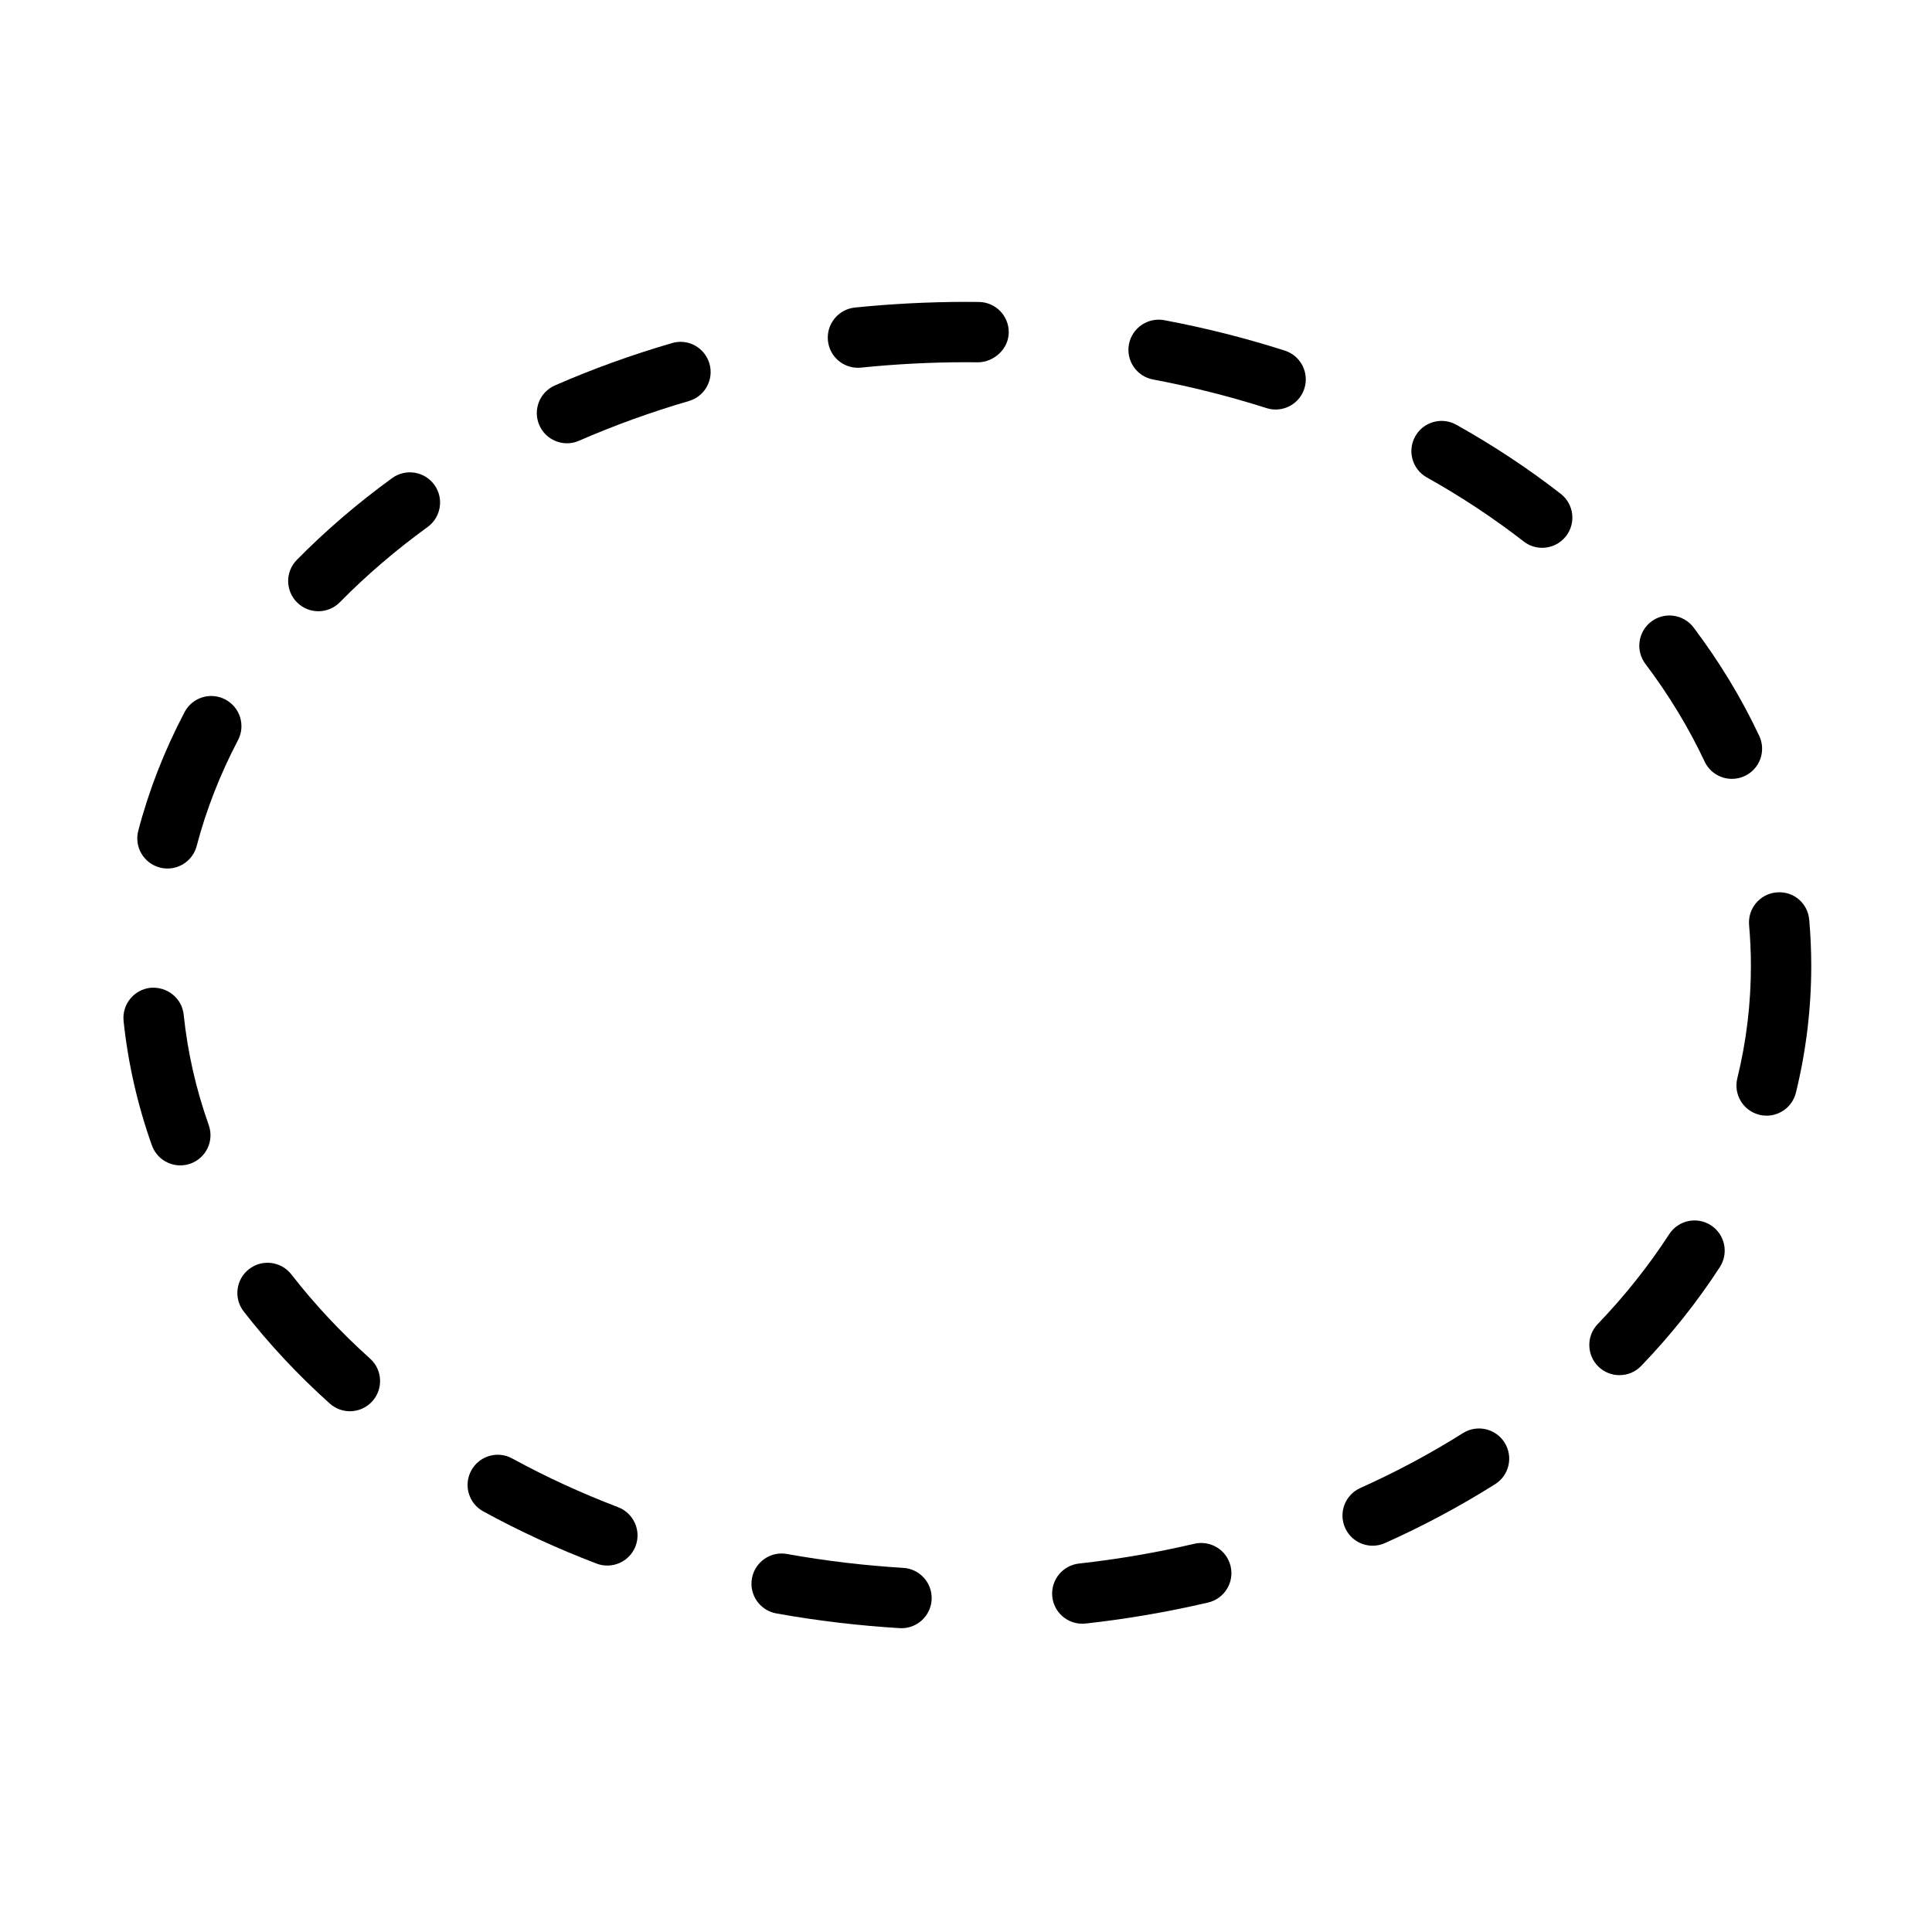 <?xml version="1.0" encoding="UTF-8" standalone="no"?>
<svg width="64px" height="64px" viewBox="0 0 64 64" version="1.1" xmlns="http://www.w3.org/2000/svg" xmlns:xlink="http://www.w3.org/1999/xlink">
    <!-- Generator: Sketch 3.7.2 (28276) - http://www.bohemiancoding.com/sketch -->
    <title>lay-ellipse-marquee</title>
    <desc>Created with Sketch.</desc>
    <defs></defs>
    <g id="64px-Line" stroke="none" stroke-width="1" fill="none" fill-rule="evenodd">
        <g id="lay-ellipse-marquee"></g>
        <path d="M29.923,51.938 C28.63,51.86 27.334,51.705 26.07,51.478 C25.525,51.379 25.007,51.743 24.909,52.286 C24.811,52.83 25.174,53.349 25.717,53.447 C27.058,53.687 28.432,53.851 29.802,53.934 C29.823,53.935 29.843,53.936 29.864,53.936 C30.388,53.936 30.829,53.527 30.861,52.997 C30.894,52.444 30.474,51.971 29.923,51.938 L29.923,51.938 Z" id="Shape" fill="#000000"></path>
        <path d="M32.43,10.003 L31.999,10 C30.77,10.001 29.531,10.064 28.319,10.188 C27.77,10.245 27.371,10.736 27.426,11.285 C27.479,11.801 27.913,12.183 28.42,12.183 C28.454,12.183 28.488,12.181 28.523,12.178 C29.669,12.06 30.837,12 32,11.999 L32.402,12.002 C32.921,11.995 33.408,11.568 33.416,11.016 C33.424,10.465 32.982,10.011 32.43,10.003 L32.43,10.003 Z" id="Shape" fill="#000000"></path>
        <path d="M20.476,49.928 C19.26,49.464 18.08,48.921 16.968,48.314 C16.484,48.047 15.877,48.226 15.612,48.711 C15.346,49.195 15.525,49.803 16.009,50.067 C17.199,50.718 18.462,51.3 19.763,51.796 C19.88,51.841 20,51.861 20.119,51.861 C20.521,51.861 20.901,51.616 21.054,51.217 C21.25,50.703 20.991,50.125 20.476,49.928 L20.476,49.928 Z" id="Shape" fill="#000000"></path>
        <path d="M22.262,11.365 C20.927,11.754 19.622,12.225 18.382,12.768 C17.876,12.989 17.645,13.579 17.866,14.084 C18.03,14.46 18.397,14.684 18.783,14.684 C18.917,14.684 19.053,14.658 19.182,14.6 C20.344,14.092 21.568,13.65 22.82,13.285 C23.35,13.131 23.655,12.575 23.501,12.046 C23.348,11.516 22.793,11.207 22.262,11.365 L22.262,11.365 Z" id="Shape" fill="#000000"></path>
        <path d="M58.849,29.562 C58.299,29.611 57.892,30.096 57.941,30.646 C57.98,31.093 58.001,31.545 58.001,32 C58.001,33.25 57.85,34.501 57.551,35.72 C57.419,36.256 57.747,36.798 58.283,36.929 C58.363,36.95 58.443,36.958 58.522,36.958 C58.971,36.958 59.38,36.652 59.492,36.196 C59.829,34.822 60,33.41 60,32 C60,31.492 59.978,30.977 59.933,30.47 C59.885,29.92 59.414,29.51 58.849,29.562 L58.849,29.562 Z" id="Shape" fill="#000000"></path>
        <path d="M56.676,40.589 C56.213,40.289 55.594,40.422 55.293,40.886 C54.622,41.923 53.825,42.924 52.926,43.862 C52.544,44.26 52.557,44.893 52.955,45.276 C53.148,45.462 53.398,45.554 53.647,45.554 C53.91,45.554 54.172,45.451 54.369,45.246 C55.356,44.218 56.232,43.116 56.973,41.972 C57.272,41.508 57.14,40.889 56.676,40.589 L56.676,40.589 Z" id="Shape" fill="#000000"></path>
        <path d="M39.565,51.139 C38.317,51.431 37.031,51.652 35.743,51.794 C35.194,51.856 34.799,52.35 34.859,52.898 C34.916,53.41 35.349,53.788 35.852,53.788 C35.888,53.788 35.926,53.786 35.963,53.782 C37.329,53.631 38.694,53.396 40.02,53.086 C40.558,52.96 40.892,52.422 40.766,51.885 C40.641,51.347 40.102,51.015 39.565,51.139 L39.565,51.139 Z" id="Shape" fill="#000000"></path>
        <path d="M48.242,14.07 C47.76,13.801 47.15,13.973 46.881,14.455 C46.612,14.937 46.783,15.546 47.266,15.816 C48.407,16.454 49.485,17.168 50.473,17.936 C50.656,18.079 50.871,18.147 51.086,18.147 C51.384,18.147 51.679,18.014 51.876,17.761 C52.215,17.325 52.137,16.697 51.701,16.358 C50.634,15.527 49.471,14.758 48.242,14.07 L48.242,14.07 Z" id="Shape" fill="#000000"></path>
        <path d="M48.462,47.474 C47.394,48.147 46.25,48.759 45.062,49.292 C44.558,49.518 44.333,50.109 44.559,50.613 C44.725,50.984 45.089,51.204 45.472,51.204 C45.609,51.204 45.747,51.176 45.88,51.116 C47.154,50.545 48.382,49.888 49.528,49.165 C49.996,48.87 50.135,48.253 49.84,47.786 C49.545,47.319 48.928,47.18 48.462,47.474 L48.462,47.474 Z" id="Shape" fill="#000000"></path>
        <path d="M42.56,11.614 C41.266,11.2 39.922,10.861 38.565,10.606 C38.026,10.507 37.5,10.861 37.398,11.404 C37.295,11.946 37.653,12.469 38.196,12.571 C39.472,12.811 40.736,13.131 41.953,13.518 C42.054,13.551 42.156,13.566 42.257,13.566 C42.681,13.566 43.074,13.295 43.209,12.87 C43.376,12.345 43.086,11.782 42.56,11.614 L42.56,11.614 Z" id="Shape" fill="#000000"></path>
        <path d="M12.99,15.838 C11.848,16.667 10.786,17.578 9.833,18.547 C9.445,18.941 9.451,19.573 9.845,19.961 C10.039,20.152 10.293,20.248 10.546,20.248 C10.805,20.248 11.063,20.148 11.259,19.949 C12.134,19.059 13.113,18.221 14.166,17.457 C14.612,17.133 14.712,16.507 14.388,16.06 C14.062,15.613 13.439,15.512 12.99,15.838 L12.99,15.838 Z" id="Shape" fill="#000000"></path>
        <path d="M6.085,33.614 C6.027,33.065 5.539,32.676 4.986,32.722 C4.437,32.78 4.038,33.271 4.094,33.821 C4.24,35.214 4.554,36.599 5.031,37.94 C5.177,38.349 5.562,38.605 5.973,38.605 C6.084,38.605 6.198,38.586 6.308,38.547 C6.829,38.361 7.1,37.79 6.915,37.27 C6.492,36.079 6.213,34.85 6.085,33.614 L6.085,33.614 Z" id="Shape" fill="#000000"></path>
        <path d="M5.549,28.771 C5.992,28.771 6.397,28.474 6.515,28.025 C6.829,26.83 7.29,25.651 7.883,24.521 C8.141,24.033 7.952,23.428 7.463,23.171 C6.974,22.913 6.369,23.102 6.113,23.591 C5.449,24.854 4.933,26.175 4.581,27.517 C4.44,28.051 4.76,28.598 5.294,28.738 C5.379,28.761 5.464,28.771 5.549,28.771 L5.549,28.771 Z" id="Shape" fill="#000000"></path>
        <path d="M9.653,42.218 C9.314,41.782 8.687,41.701 8.25,42.041 C7.813,42.38 7.734,43.008 8.073,43.444 C8.907,44.518 9.866,45.545 10.923,46.493 C11.114,46.665 11.353,46.749 11.591,46.749 C11.864,46.749 12.138,46.637 12.335,46.417 C12.704,46.006 12.67,45.374 12.259,45.005 C11.291,44.136 10.414,43.198 9.653,42.218 L9.653,42.218 Z" id="Shape" fill="#000000"></path>
        <path d="M58.277,24.377 C57.694,23.135 56.962,21.928 56.102,20.786 C55.769,20.348 55.144,20.257 54.701,20.59 C54.261,20.923 54.173,21.55 54.505,21.991 C55.282,23.021 55.943,24.11 56.467,25.226 C56.637,25.589 56.997,25.801 57.373,25.801 C57.515,25.801 57.66,25.771 57.797,25.706 C58.297,25.472 58.512,24.877 58.277,24.377 L58.277,24.377 Z" id="Shape" fill="#000000"></path>
    </g>
</svg>